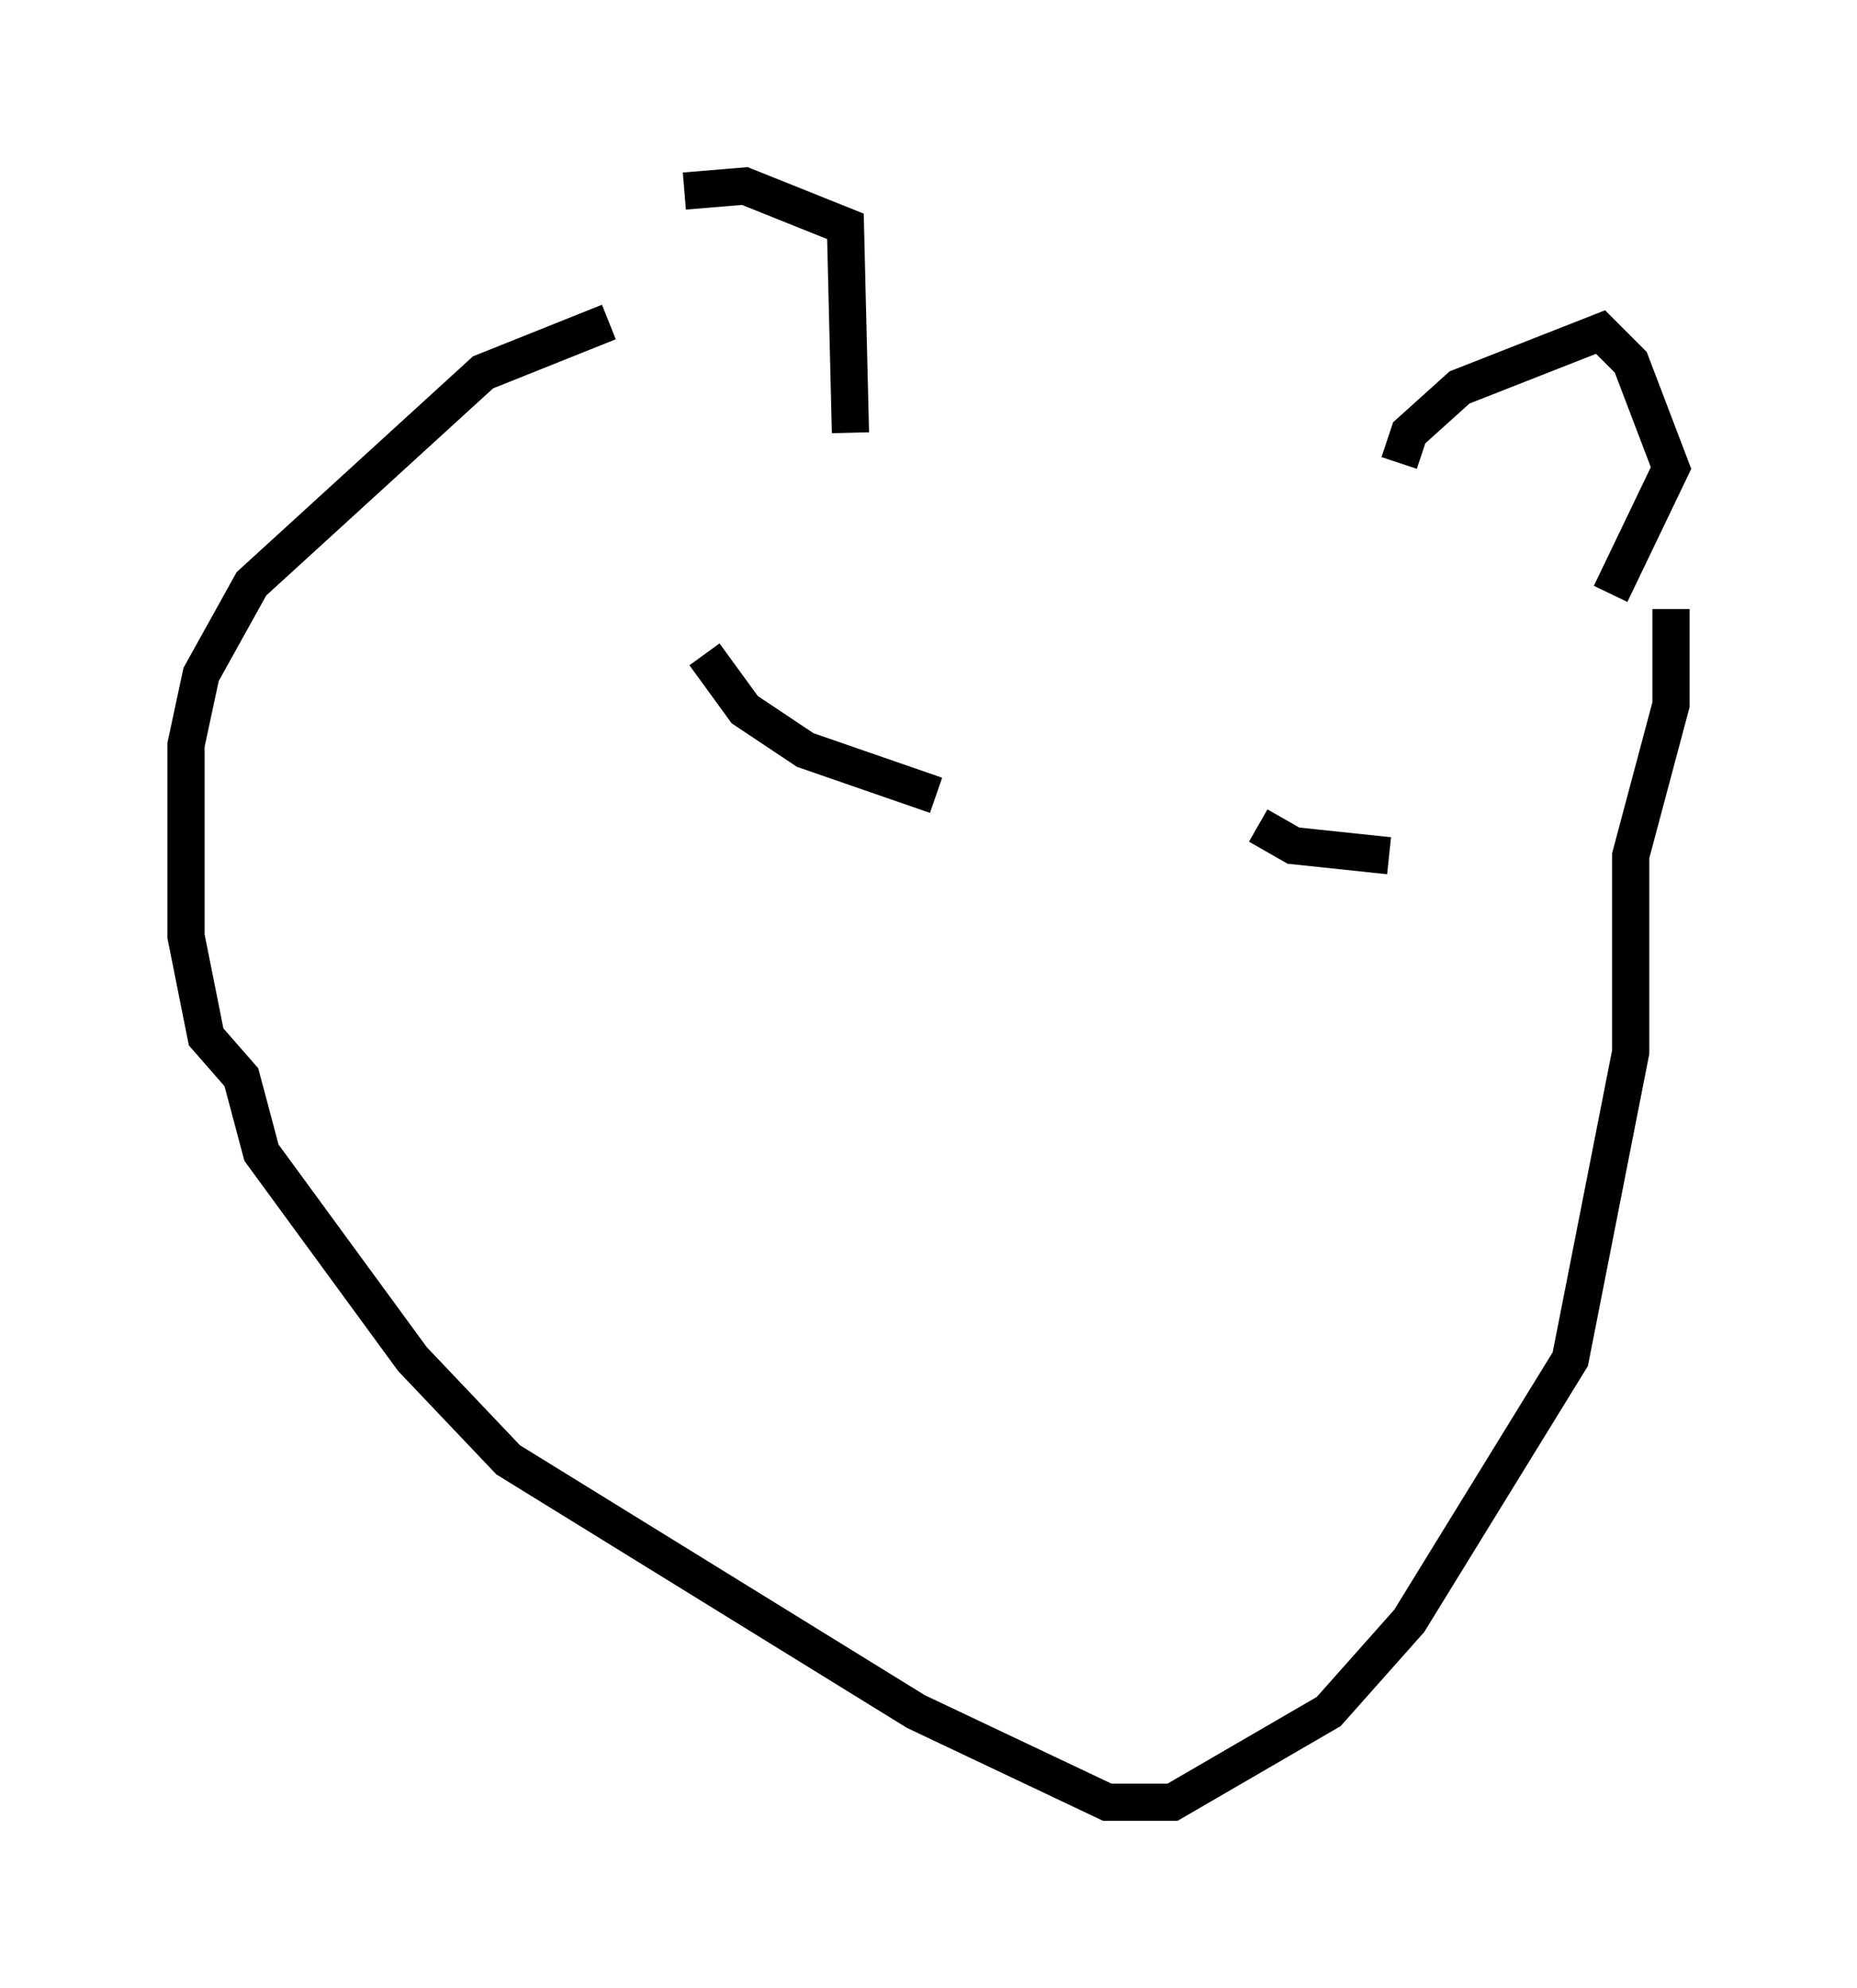 <?xml version="1.0" encoding="utf-8" ?>
<svg baseProfile="full" height="53.437" version="1.1" width="49.918" xmlns="http://www.w3.org/2000/svg" xmlns:ev="http://www.w3.org/2001/xml-events" xmlns:xlink="http://www.w3.org/1999/xlink"><defs /><rect fill="white" height="53.437" width="49.918" x="0" y="0" /><path d="M17.584, 7.571 m0.812, -2.436 l1.624, -0.135 2.706, 1.083 l0.135, 5.548 m14.75, 0.812 l0.271, -0.812 1.353, -1.218 l3.789, -1.488 0.812, 0.812 l1.083, 2.842 -1.624, 3.383 m-26.928, -7.307 l-3.383, 1.353 -6.225, 5.683 l-1.353, 2.436 -0.406, 1.894 l0.0, 5.142 0.541, 2.706 l0.947, 1.083 0.541, 2.03 l4.059, 5.548 2.571, 2.706 l10.961, 6.766 5.142, 2.436 l1.759, 0.0 4.195, -2.436 l2.165, -2.436 4.33, -7.036 l1.624, -8.254 0.0, -5.277 l1.083, -4.059 0.0, -2.571 m-25.981, 1.218 l1.083, 1.488 1.624, 1.083 l3.518, 1.218 m8.66, 0.812 l0.947, 0.541 2.571, 0.271 " fill="none" stroke="black" stroke-width="1" /></svg>